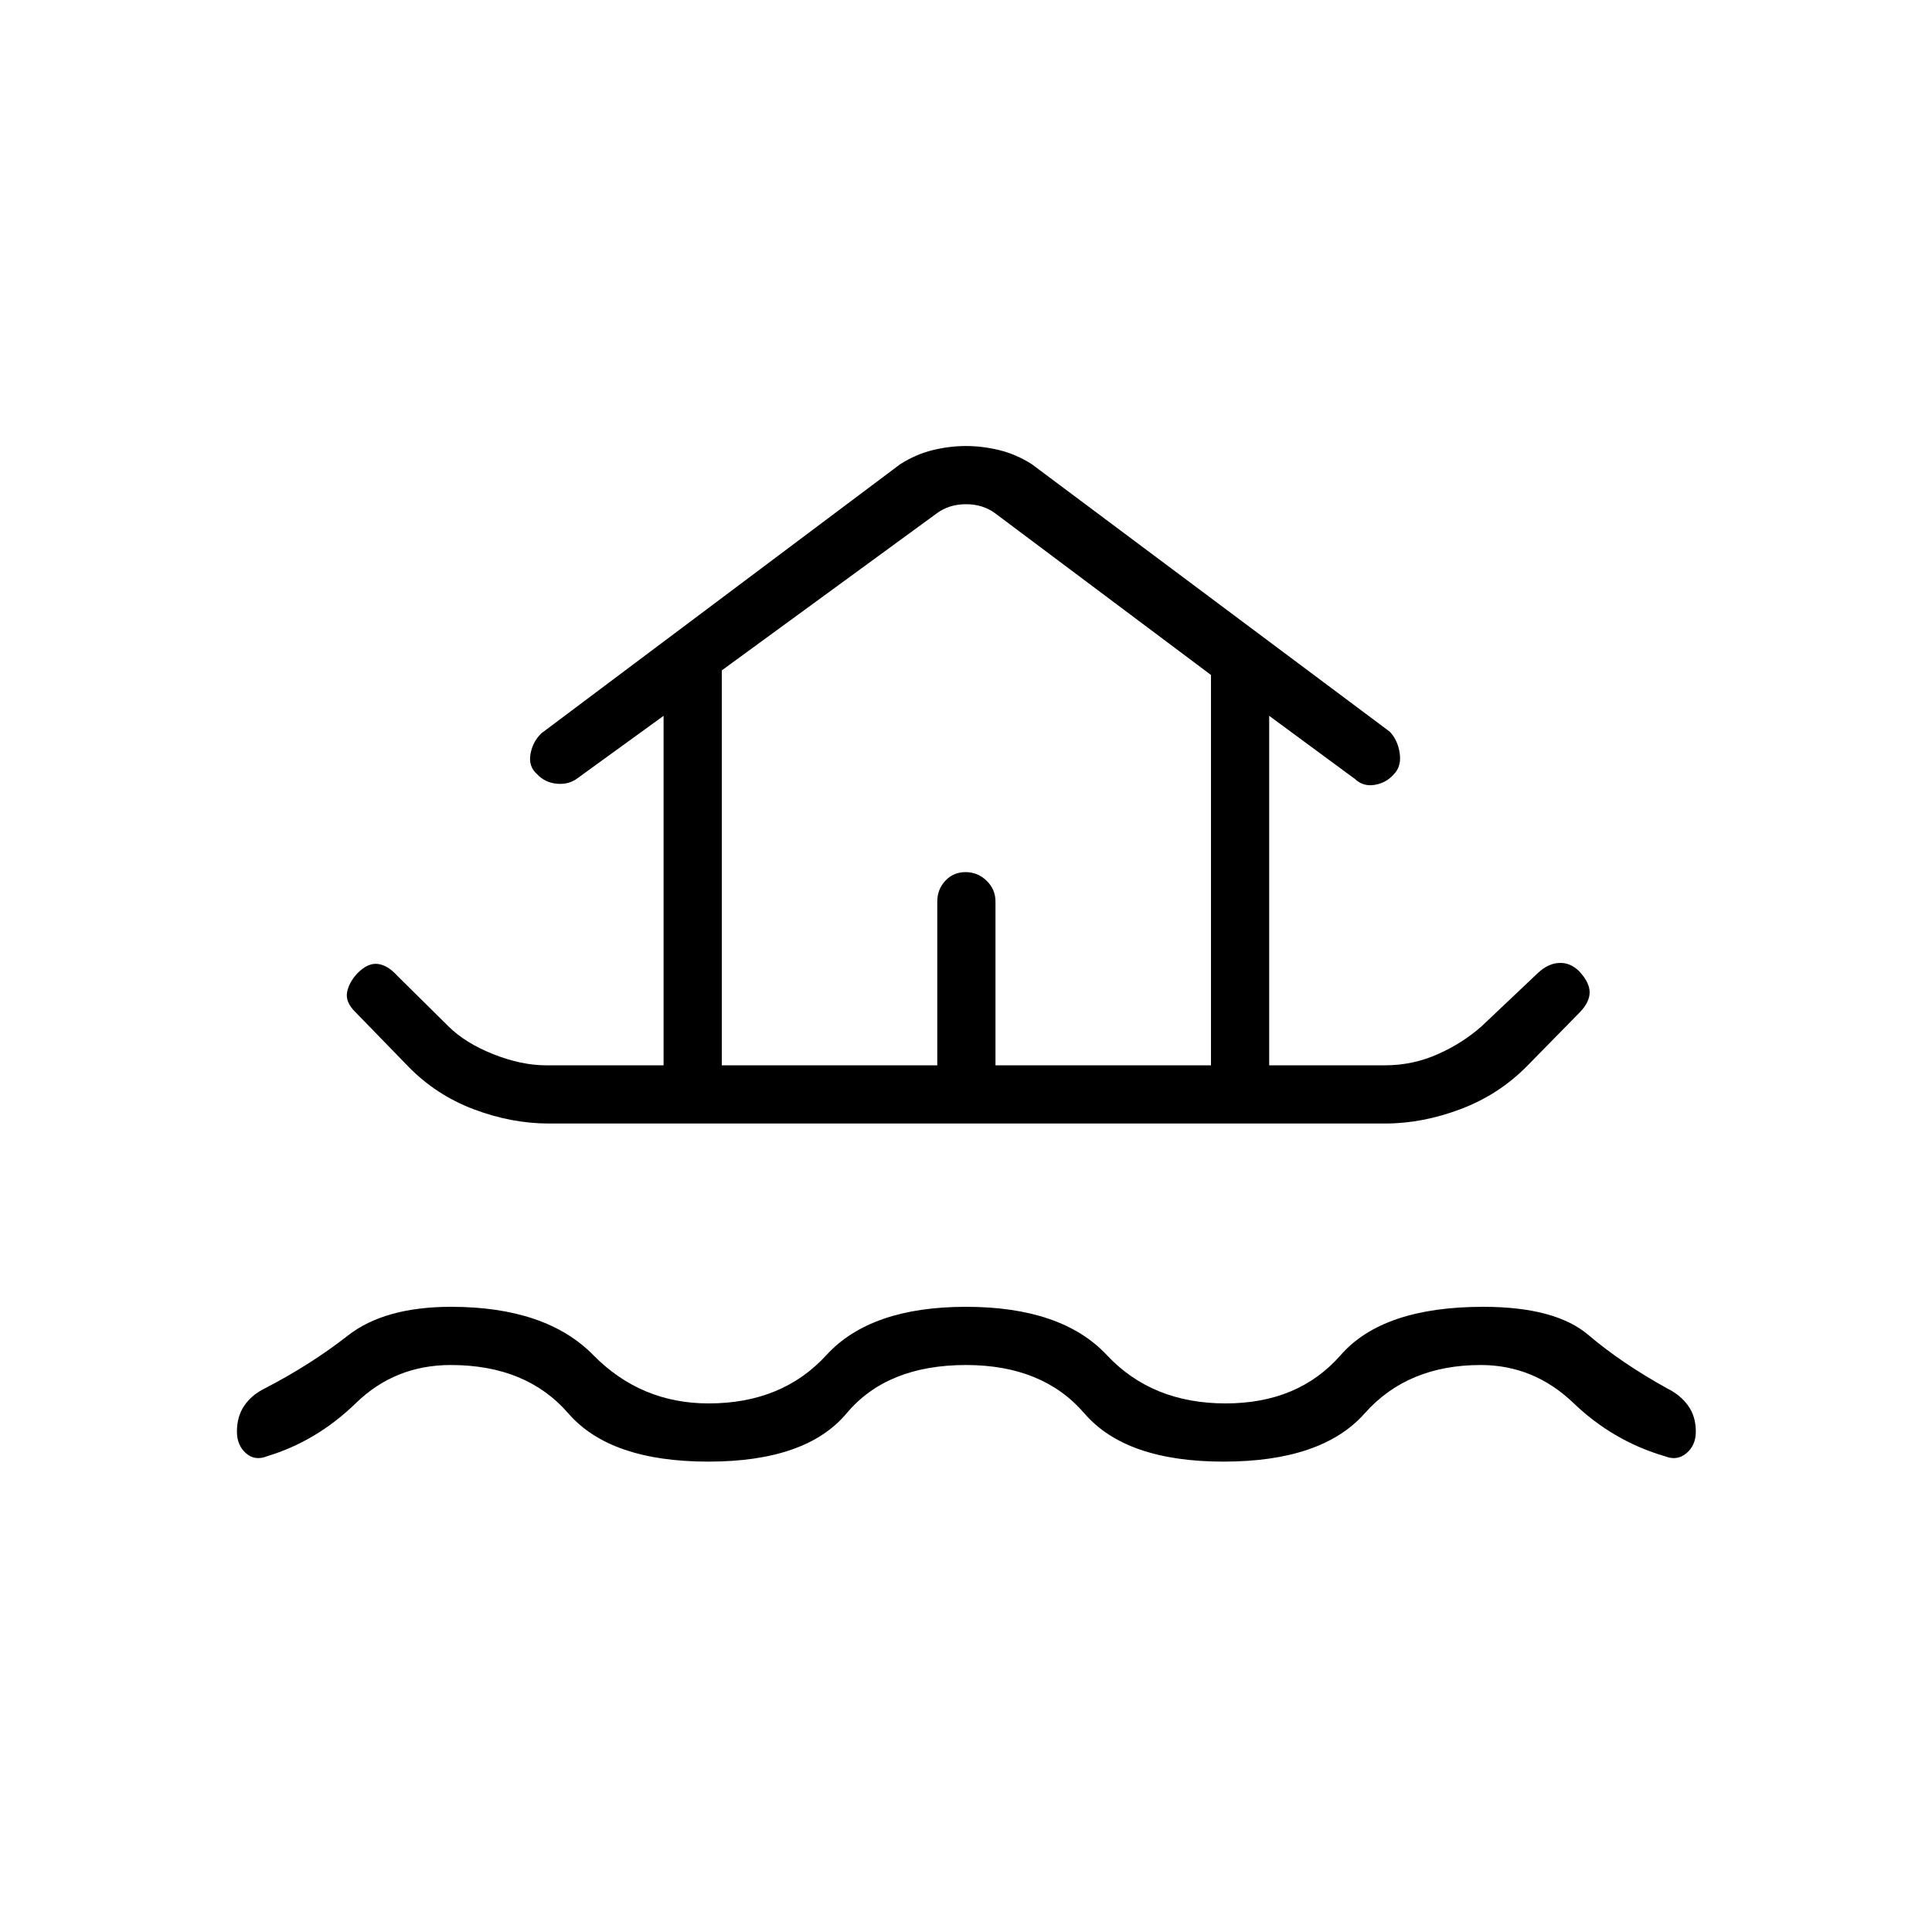 <svg xmlns="http://www.w3.org/2000/svg" height="20" viewBox="0 -960 960 960" width="20"><path d="M480-281.73q-39.23 0-59.33 24-20.09 24-68.67 24-48.85 0-69.63-24-20.79-24-58.37-24-27.69 0-47.15 18.92-19.47 18.93-44.08 26.39-6.09 2.46-10.57-1.48-4.47-3.95-4.47-10.72 0-7.54 3.62-12.86 3.61-5.33 10.19-8.6 22.92-11.87 41.23-26.22 18.31-14.35 51.38-14.35 47.07 0 70.67 24t57.3 24q36.57 0 58.51-24 21.95-24 69.37-24 47.54 0 70 24t59 24q36.19 0 57.17-24 20.98-24 70.83-24 35.82 0 52.23 13.97 16.41 13.96 39.23 26.6 6.58 3.27 10.39 8.6 3.8 5.32 3.8 12.86 0 6.77-4.66 10.72-4.67 3.94-10.76 1.48-25.61-7.46-45.35-26.39-19.73-18.92-46.13-18.92-36.33 0-57.62 24-21.28 24-70.13 24-48.58 0-69.21-24-20.64-24-58.79-24Zm-207.33-120q-18.55 0-37.28-7.08-18.73-7.07-32.54-21.27l-26.29-27.06q-4.94-4.82-4.12-9.69.83-4.86 5.18-9.59 5.23-5.23 10.15-4.6 4.92.64 9.65 5.87l25.27 25q8.43 8.42 22.39 13.96 13.96 5.54 26.28 5.54h58.37v-173.66l-42.61 30.89q-4.35 3.38-10.31 2.86-5.96-.53-9.94-4.75-4.37-3.84-3.27-10.02 1.09-6.17 5.44-10.32l178.27-133.7q7.81-4.96 16.21-7 8.4-2.03 16.48-2.03t16.48 2.03q8.4 2.04 16.21 7l177.89 132.93q3.96 4.15 4.92 10.65t-2.86 10.46q-3.83 4.34-9.56 5.3-5.73.97-9.81-2.91l-42.62-31.39v173.66h57.58q13.78 0 26.21-5.54 12.44-5.54 21.87-13.96l27.77-26.29q5.11-4.83 10.64-5.08 5.54-.25 9.93 4.1 5.23 5.61 5.23 10.48 0 4.86-4.83 9.89l-26.01 26.51q-14.08 14.39-33.12 21.6-19.04 7.21-37.59 7.21H272.67Zm85.98-28.92h107.08V-512q0-6.11 4.02-10.38 4.02-4.27 10.04-4.27t10.44 4.27q4.42 4.27 4.42 10.38v81.35h107.08v-193.97l-107.11-80.23q-6.16-4.61-14.62-4.61-8.46 0-14.62 4.61l-106.73 77.97v196.23Zm0 0h243.08H358.65Z"/></svg>